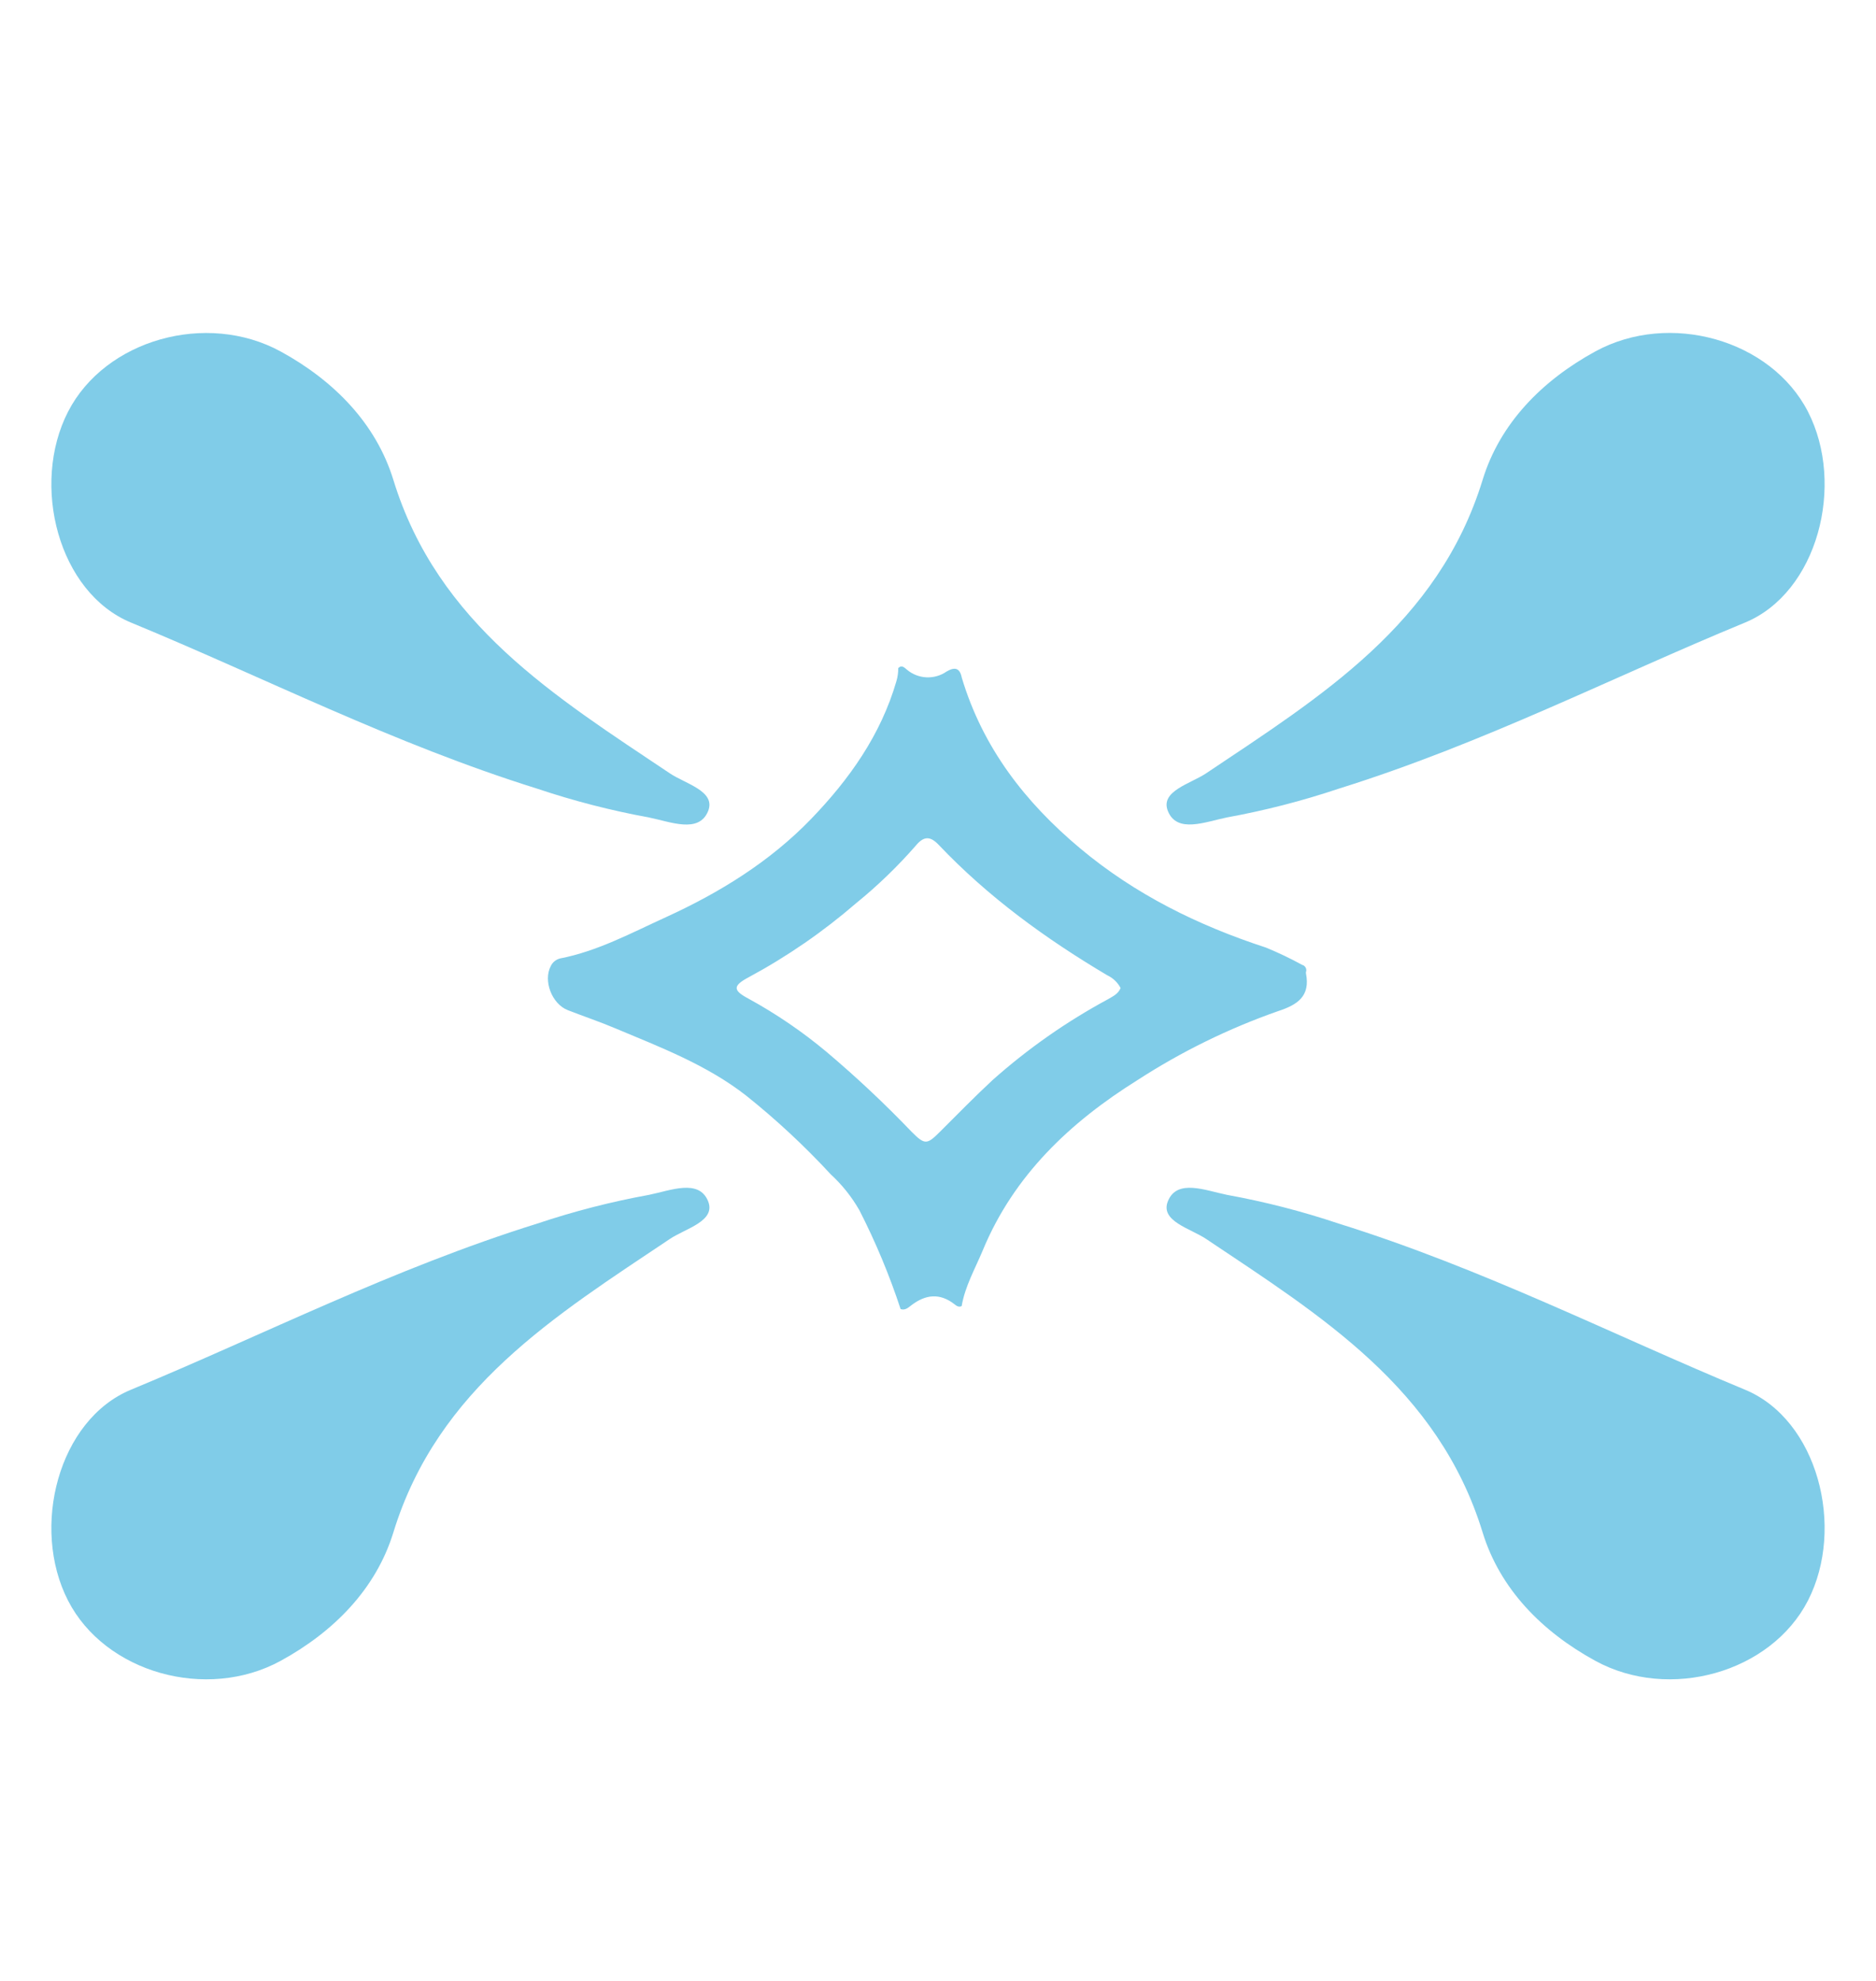 <svg width="90" height="95" viewBox="0 0 90 95" fill="none" xmlns="http://www.w3.org/2000/svg">
<path d="M25.772 37.823C18.843 35.658 12.674 32.491 6.291 29.86C2.798 28.422 1.463 23.248 3.266 19.742C5.04 16.292 9.906 14.911 13.471 16.86C16.021 18.256 18.039 20.307 18.872 23.016C20.998 29.94 26.635 33.405 32.129 37.084C32.89 37.596 34.365 37.942 33.968 38.906C33.523 39.984 32.177 39.415 31.132 39.204C29.314 38.872 27.523 38.41 25.772 37.823Z" fill="#80CCE8"/>
<path d="M25.772 58.681C18.843 60.845 12.674 64 6.291 66.644C2.798 68.081 1.463 73.255 3.266 76.764C5.04 80.215 9.906 81.596 13.471 79.646C16.021 78.25 18.039 76.199 18.872 73.49C20.998 66.566 26.635 63.101 32.129 59.422C32.89 58.91 34.365 58.565 33.968 57.6C33.523 56.523 32.177 57.091 31.132 57.303C29.314 57.633 27.523 58.094 25.772 58.681Z" fill="#80CCE8"/>
<path d="M64.225 37.823C71.157 35.658 77.323 32.491 83.709 29.86C87.199 28.422 88.537 23.248 86.734 19.739C84.957 16.289 80.091 14.908 76.529 16.857C73.976 18.253 71.958 20.304 71.128 23.013C68.999 29.937 63.365 33.402 57.871 37.081C57.11 37.593 55.635 37.939 56.032 38.903C56.474 39.981 57.824 39.412 58.868 39.201C60.685 38.87 62.475 38.41 64.225 37.823Z" fill="#80CCE8"/>
<path d="M64.225 58.681C71.157 60.845 77.329 64 83.709 66.644C87.199 68.081 88.537 73.255 86.734 76.764C84.957 80.215 80.091 81.596 76.529 79.646C73.976 78.25 71.958 76.199 71.128 73.49C68.999 66.566 63.365 63.101 57.871 59.422C57.11 58.91 55.635 58.565 56.032 57.6C56.474 56.523 57.824 57.091 58.868 57.303C60.685 57.633 62.475 58.093 64.225 58.681Z" fill="#80CCE8"/>
<path d="M62.654 46.684C62.648 46.663 62.648 46.64 62.654 46.619C62.667 46.584 62.671 46.547 62.669 46.509C62.666 46.472 62.655 46.436 62.637 46.403C62.62 46.371 62.595 46.342 62.566 46.319C62.536 46.296 62.502 46.28 62.466 46.271C61.904 45.963 61.325 45.686 60.731 45.443C57.48 44.383 54.462 42.898 51.813 40.68C49.165 38.463 47.144 35.843 46.141 32.5C46.048 32.027 45.803 31.976 45.415 32.203C45.134 32.399 44.795 32.498 44.452 32.483C44.109 32.469 43.78 32.342 43.516 32.122C43.403 32.036 43.271 31.86 43.092 32.042C43.095 32.255 43.065 32.468 43.003 32.673C42.253 35.257 40.733 37.388 38.906 39.281C36.93 41.326 34.52 42.812 31.938 43.99C30.284 44.743 28.671 45.616 26.862 45.967C26.767 45.992 26.678 46.037 26.602 46.1C26.526 46.162 26.465 46.241 26.423 46.33C26.05 47.036 26.477 48.146 27.238 48.444C28 48.741 28.77 49 29.519 49.316C31.696 50.23 33.905 51.069 35.789 52.537C37.237 53.693 38.596 54.956 39.853 56.317C40.399 56.819 40.865 57.403 41.232 58.047C42.011 59.572 42.671 61.154 43.206 62.78C43.427 62.854 43.576 62.708 43.725 62.595C44.403 62.077 45.084 62 45.785 62.544C45.884 62.622 45.991 62.708 46.135 62.637C46.299 61.678 46.779 60.851 47.15 59.958C48.642 56.356 51.35 53.811 54.572 51.798C56.678 50.434 58.939 49.325 61.308 48.494C62.245 48.191 62.869 47.78 62.654 46.684ZM53.145 47.926C51.159 48.998 49.306 50.296 47.621 51.795C46.753 52.599 45.928 53.448 45.09 54.281C44.471 54.897 44.37 54.915 43.737 54.281C42.443 52.93 41.077 51.648 39.647 50.441C38.491 49.476 37.244 48.626 35.924 47.902C35.156 47.497 35.138 47.28 35.924 46.863C37.762 45.873 39.486 44.685 41.065 43.321C42.099 42.482 43.059 41.557 43.934 40.555C44.316 40.094 44.624 40.085 45.036 40.52C47.404 43.014 50.162 45.017 53.118 46.771C53.394 46.899 53.619 47.115 53.76 47.384C53.641 47.676 53.381 47.786 53.145 47.926Z" fill="#80CCE8"/>
</svg>
